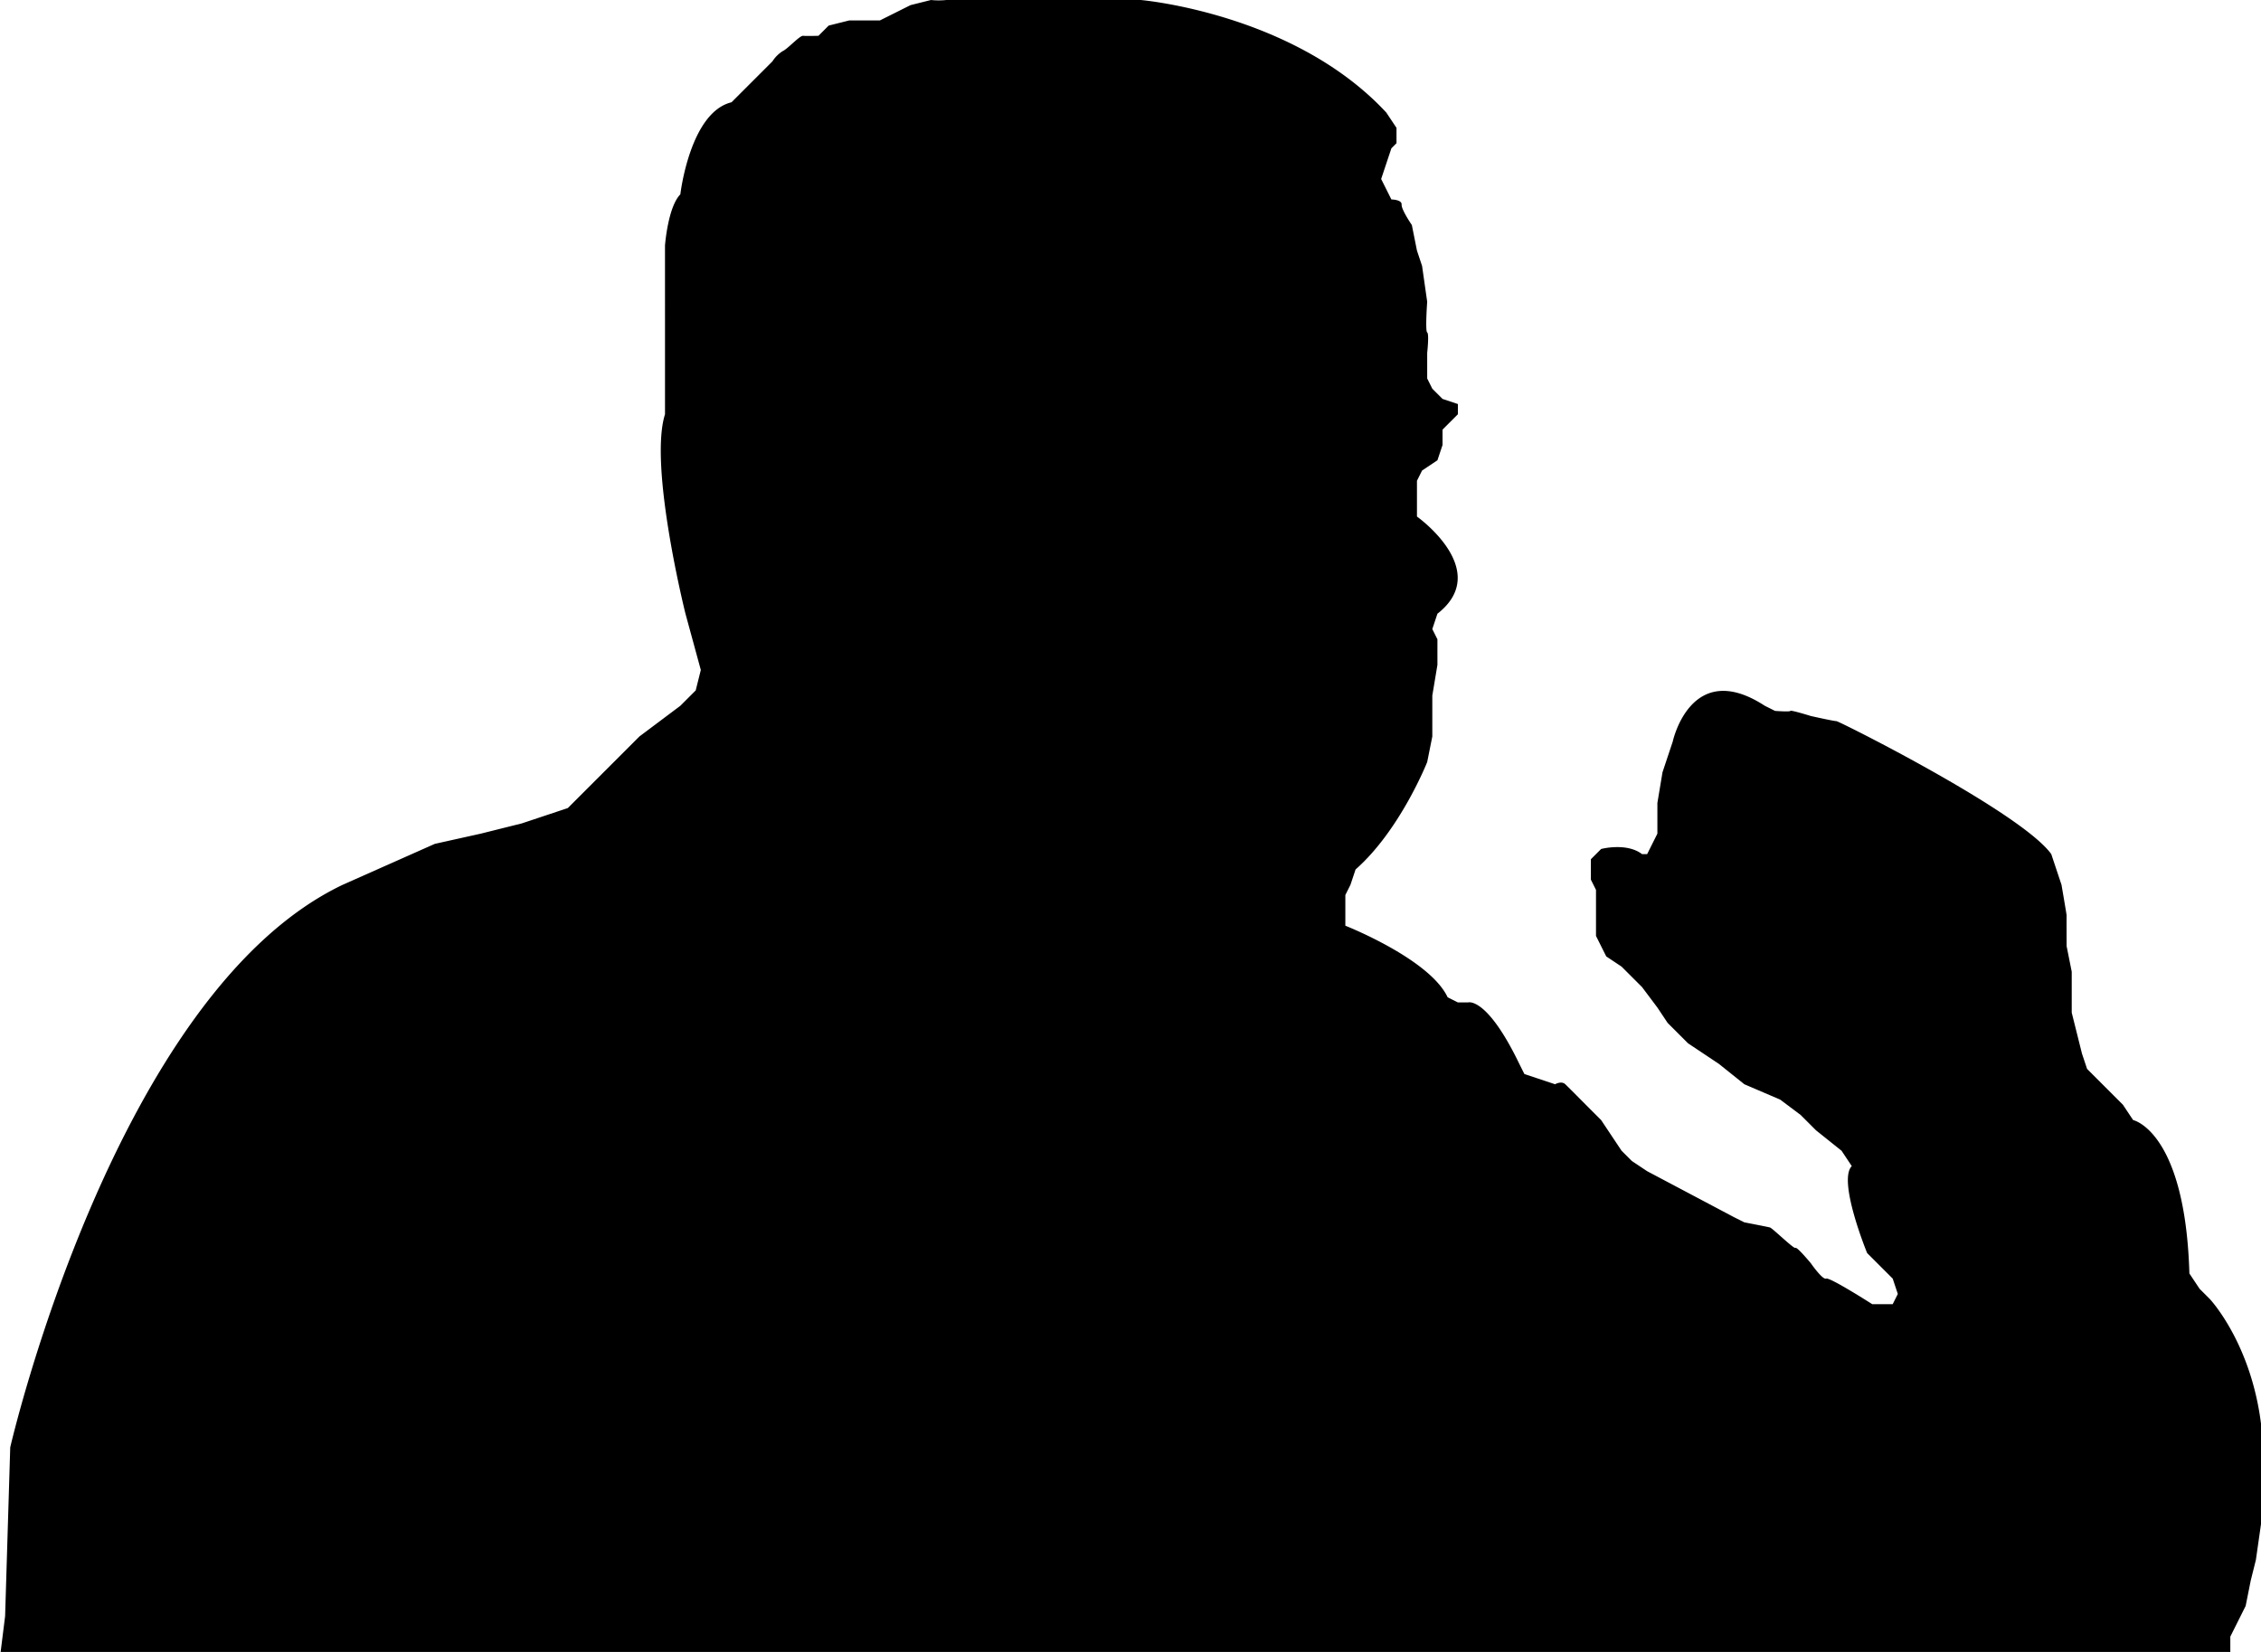 <svg xmlns="http://www.w3.org/2000/svg" width="442" height="323" viewBox="0 0 442 323">
<defs>
    <style>
      .cls-1 {
        fill-rule: evenodd;
      }
    </style>
  </defs>
  <path class="cls-1" d="M0,324l1-8,1-33s20.41-88.727,65-110l18-8,9-2,8-2,9-3,5-5,9-9,8-6,3-3,1-4-3-11s-7.22-28.848-4-39V48s0.553-7.509,3-10c0,0,1.853-16.031,10-18l5-5,3-3a6.487,6.487,0,0,1,2-2c0.961-.411,3.336-3.071,4-3s3,0,3,0l2-2,4-1h6l6-3,4-1a14.15,14.15,0,0,0,3,0c1.4-.187,7,0,7,0h31s29.96,2.566,48,22l2,3v3l-1,1-1,3-1,3,1,2,1,2s2.068,0.011,2,1,2,4,2,4l1,5,1,3,1,7s-0.412,5.72,0,6,0,4,0,4v5l1,2,2,2,3,1v2l-2,2-1,1v3l-1,3-3,2-1,2v7s14.846,10.523,4,19l-1,3,1,2v5l-1,6v8l-1,5s-5.266,13.318-14,21l-1,3-1,2v6s16.474,6.485,20,14l2,1h2s3.643-1.186,10,12l1,2,3,1,3,1s1.24-.724,2,0,4,4,4,4l3,3,2,3,2,3,2,2,3,2,17,9,2,1s4.507,0.868,5,1,4.724,4.281,5,4,3,3,3,3,2.286,3.3,3,3,9,5,9,5h4l1-2-1-3-3-3-2-2s-5.8-14.14-3-17l-2-3-5-4-3-3-4-3-7-3-5-4-6-4-4-4-2-3-3-4-4-4-3-2-2-4v-9l-1-2v-4l2-2s4.949-1.313,8,1h1l1-2,1-2v-6l1-6,1-3,1-3s3.538-16.423,18-7l2,1s2.92,0.222,3,0,4,1,4,1,4.538,1.015,5,1,36.08,17.8,42,26l2,6s1.023,5.938,1,6,0,6,0,6l1,5v8l1,4,1,4,1,3,4,4,3,3,2,3s10.19,2.171,11,30l2,3,2,2s12.981,13.783,10,39v5l-1,7-1,4-1,5-3,6v3Z"/>
</svg>

